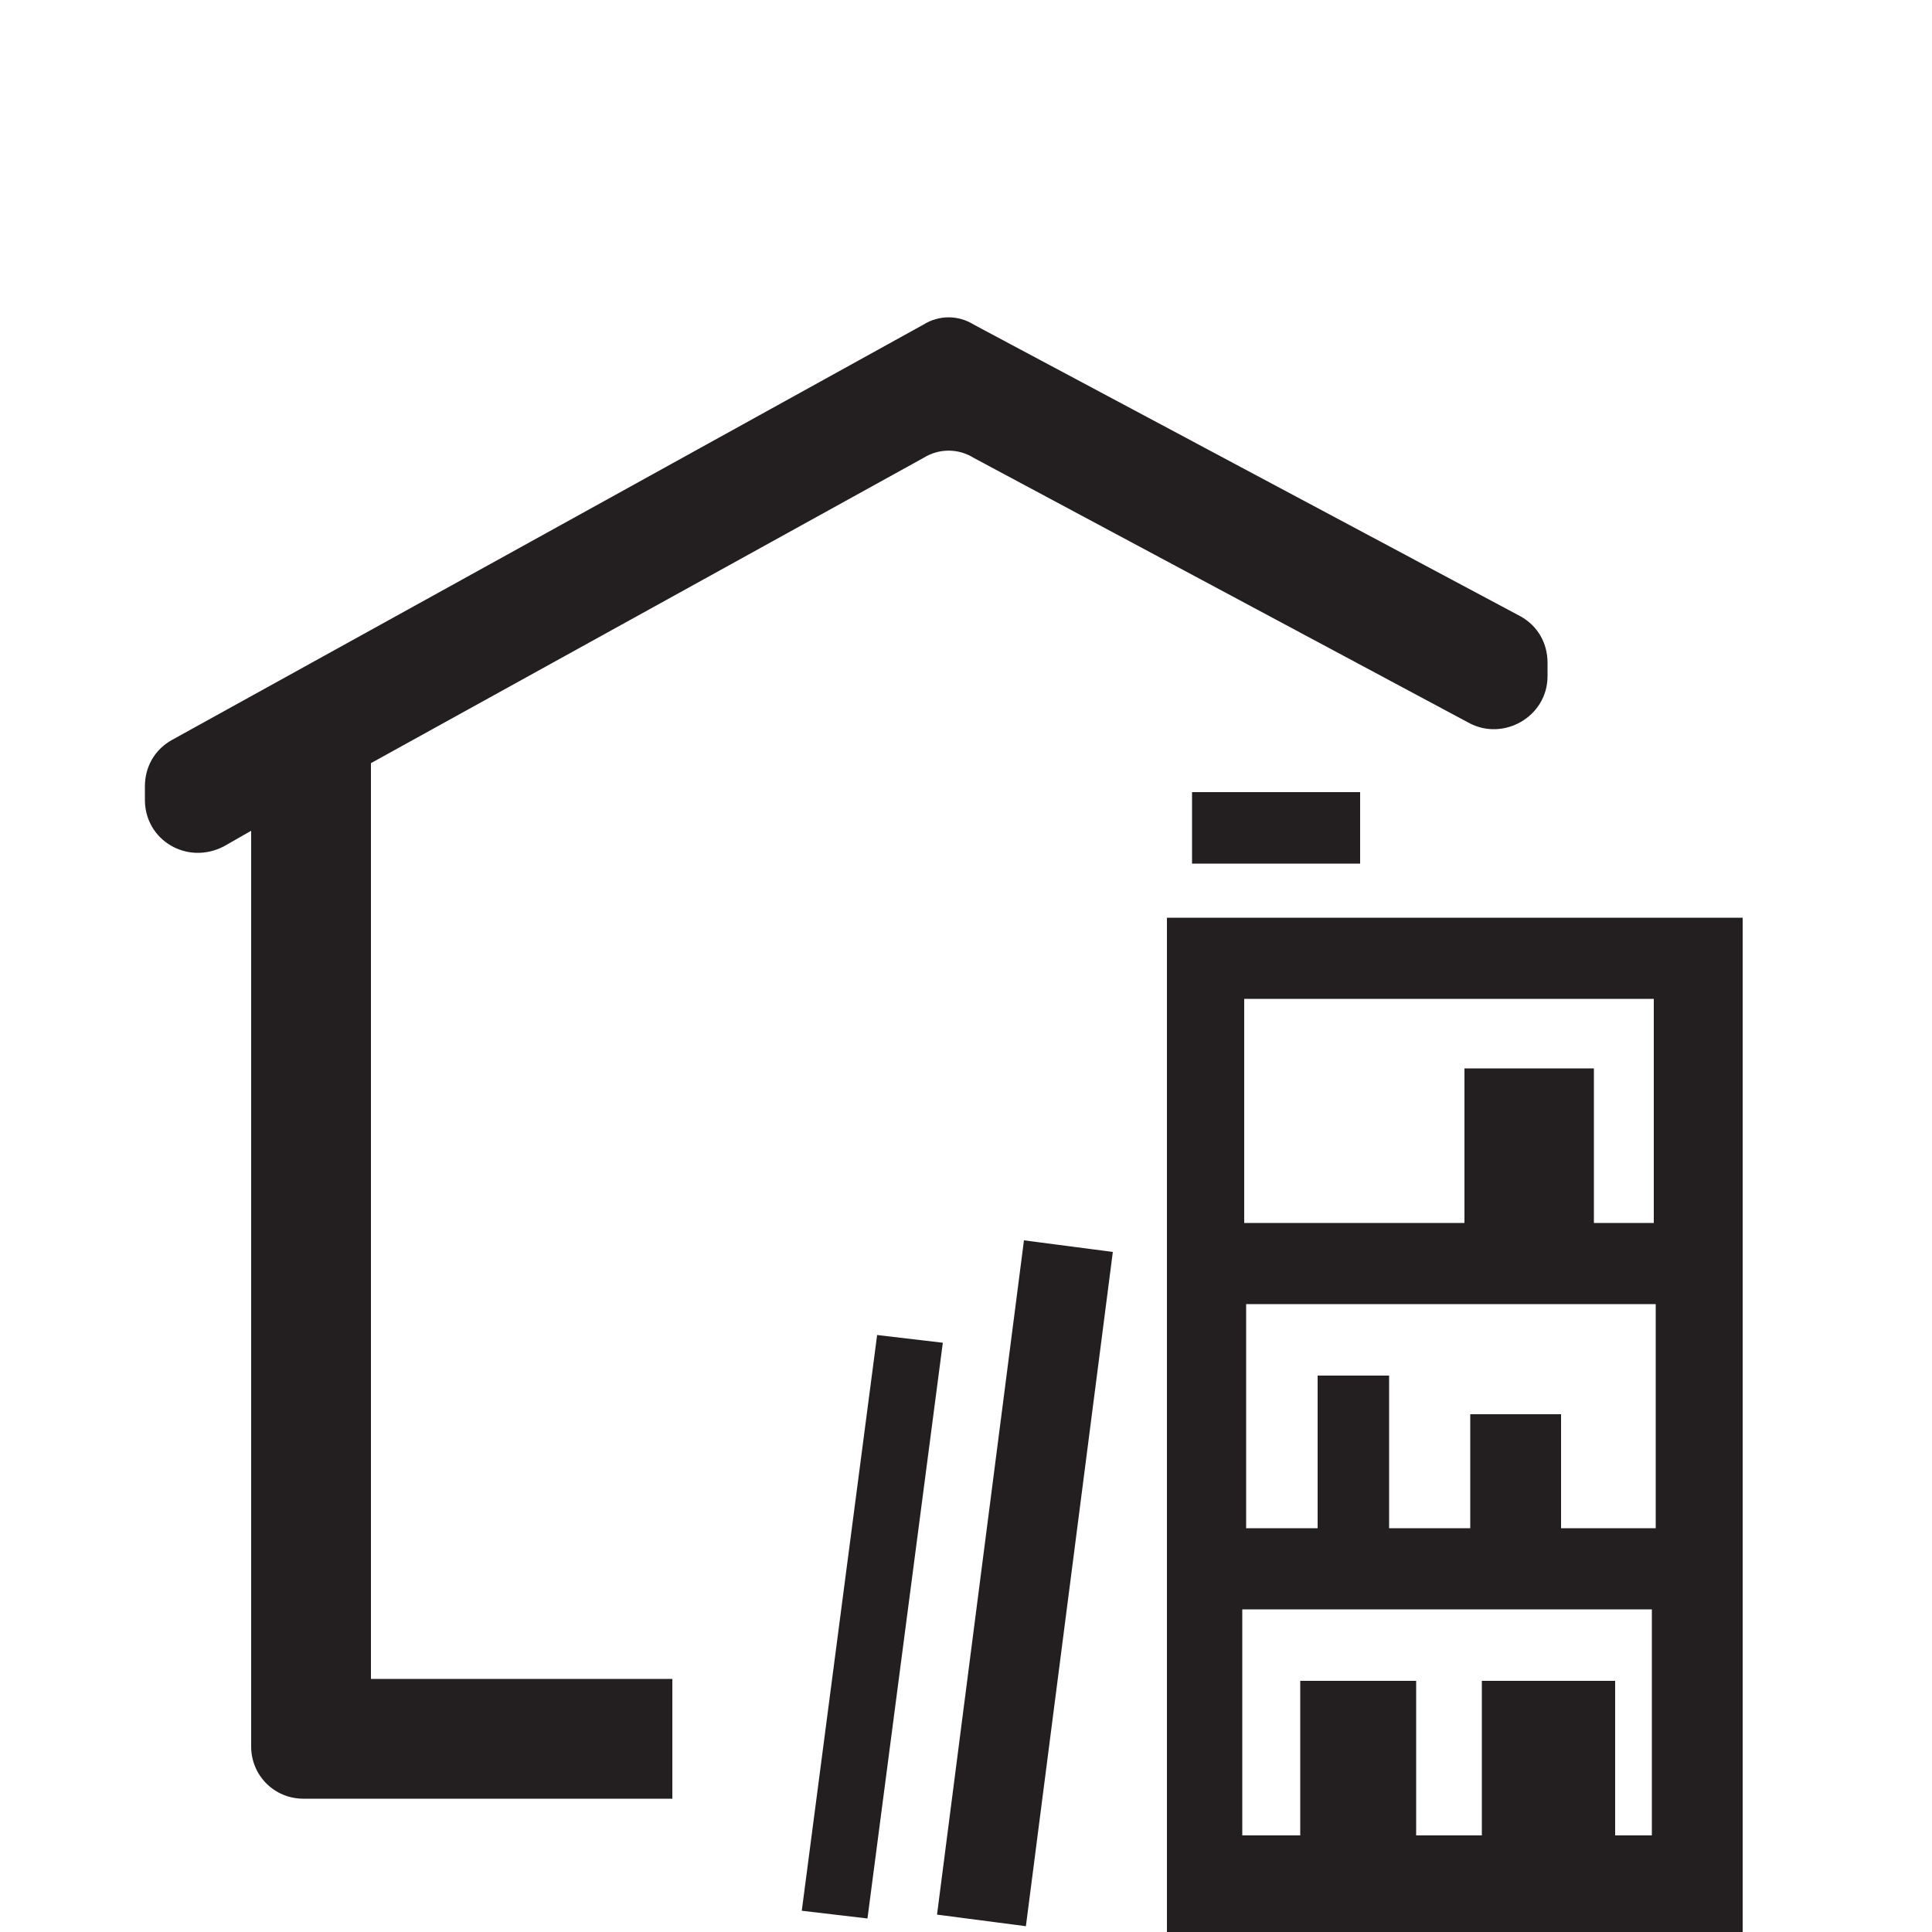 <?xml version="1.0" encoding="utf-8"?>
<!-- Generator: Adobe Illustrator 23.0.2, SVG Export Plug-In . SVG Version: 6.00 Build 0)  -->
<svg version="1.1" id="Layer_1" xmlns="http://www.w3.org/2000/svg" xmlns:xlink="http://www.w3.org/1999/xlink" x="0px" y="0px"
	 viewBox="0 0 100 100" style="enable-background:new 0 0 100 100;" xml:space="preserve">
<style type="text/css">
	.st0{fill:#231F20;}
</style>
<path class="st0" d="M19.2,40c0-0.2,0-0.3,0-0.5l28.6-15.8c0.8-0.5,1.8-0.5,2.6,0L76,37.4c1.8,1,4.1-0.3,4.1-2.4v-0.7
	c0-1-0.5-1.9-1.4-2.4L50.4,16.8c-0.8-0.5-1.8-0.5-2.6,0L8.9,38.3c-0.9,0.5-1.4,1.4-1.4,2.4v0.7c0,2.1,2.2,3.4,4.1,2.4L13,43v47.4
	c0,1.5,1.2,2.7,2.7,2.7h0.8h0.1h0.1h18.1v-6.2H19.2V40z M86.7,47.5h-1.1H64.4h-0.7h-3.3V100h3.3h0.7h21.2h1.1h3.5V47.5H86.7z
	 M85.6,51.7v11.6h-3.1v-8h-6.7v8H64.4V51.7H85.6z M76.1,73.2v5.9h-4.2v-7.9h-3.7v7.9h-3.7V67.5h21.2v11.6h-4.9v-5.9H76.1z M83.6,95
	v-8h-6.9v8h-3.4v-8h-6v8h-3V83.3h21.2V95H83.6z M53.1,99.7l-4.6-0.6l4.5-34.9l4.6,0.6L53.1,99.7z M41.5,98.9l3.9-29.8l3.4,0.4
	l-3.9,29.8L41.5,98.9z M61.7,41h8.7v3.7h-8.7V41z"/>
</svg>
